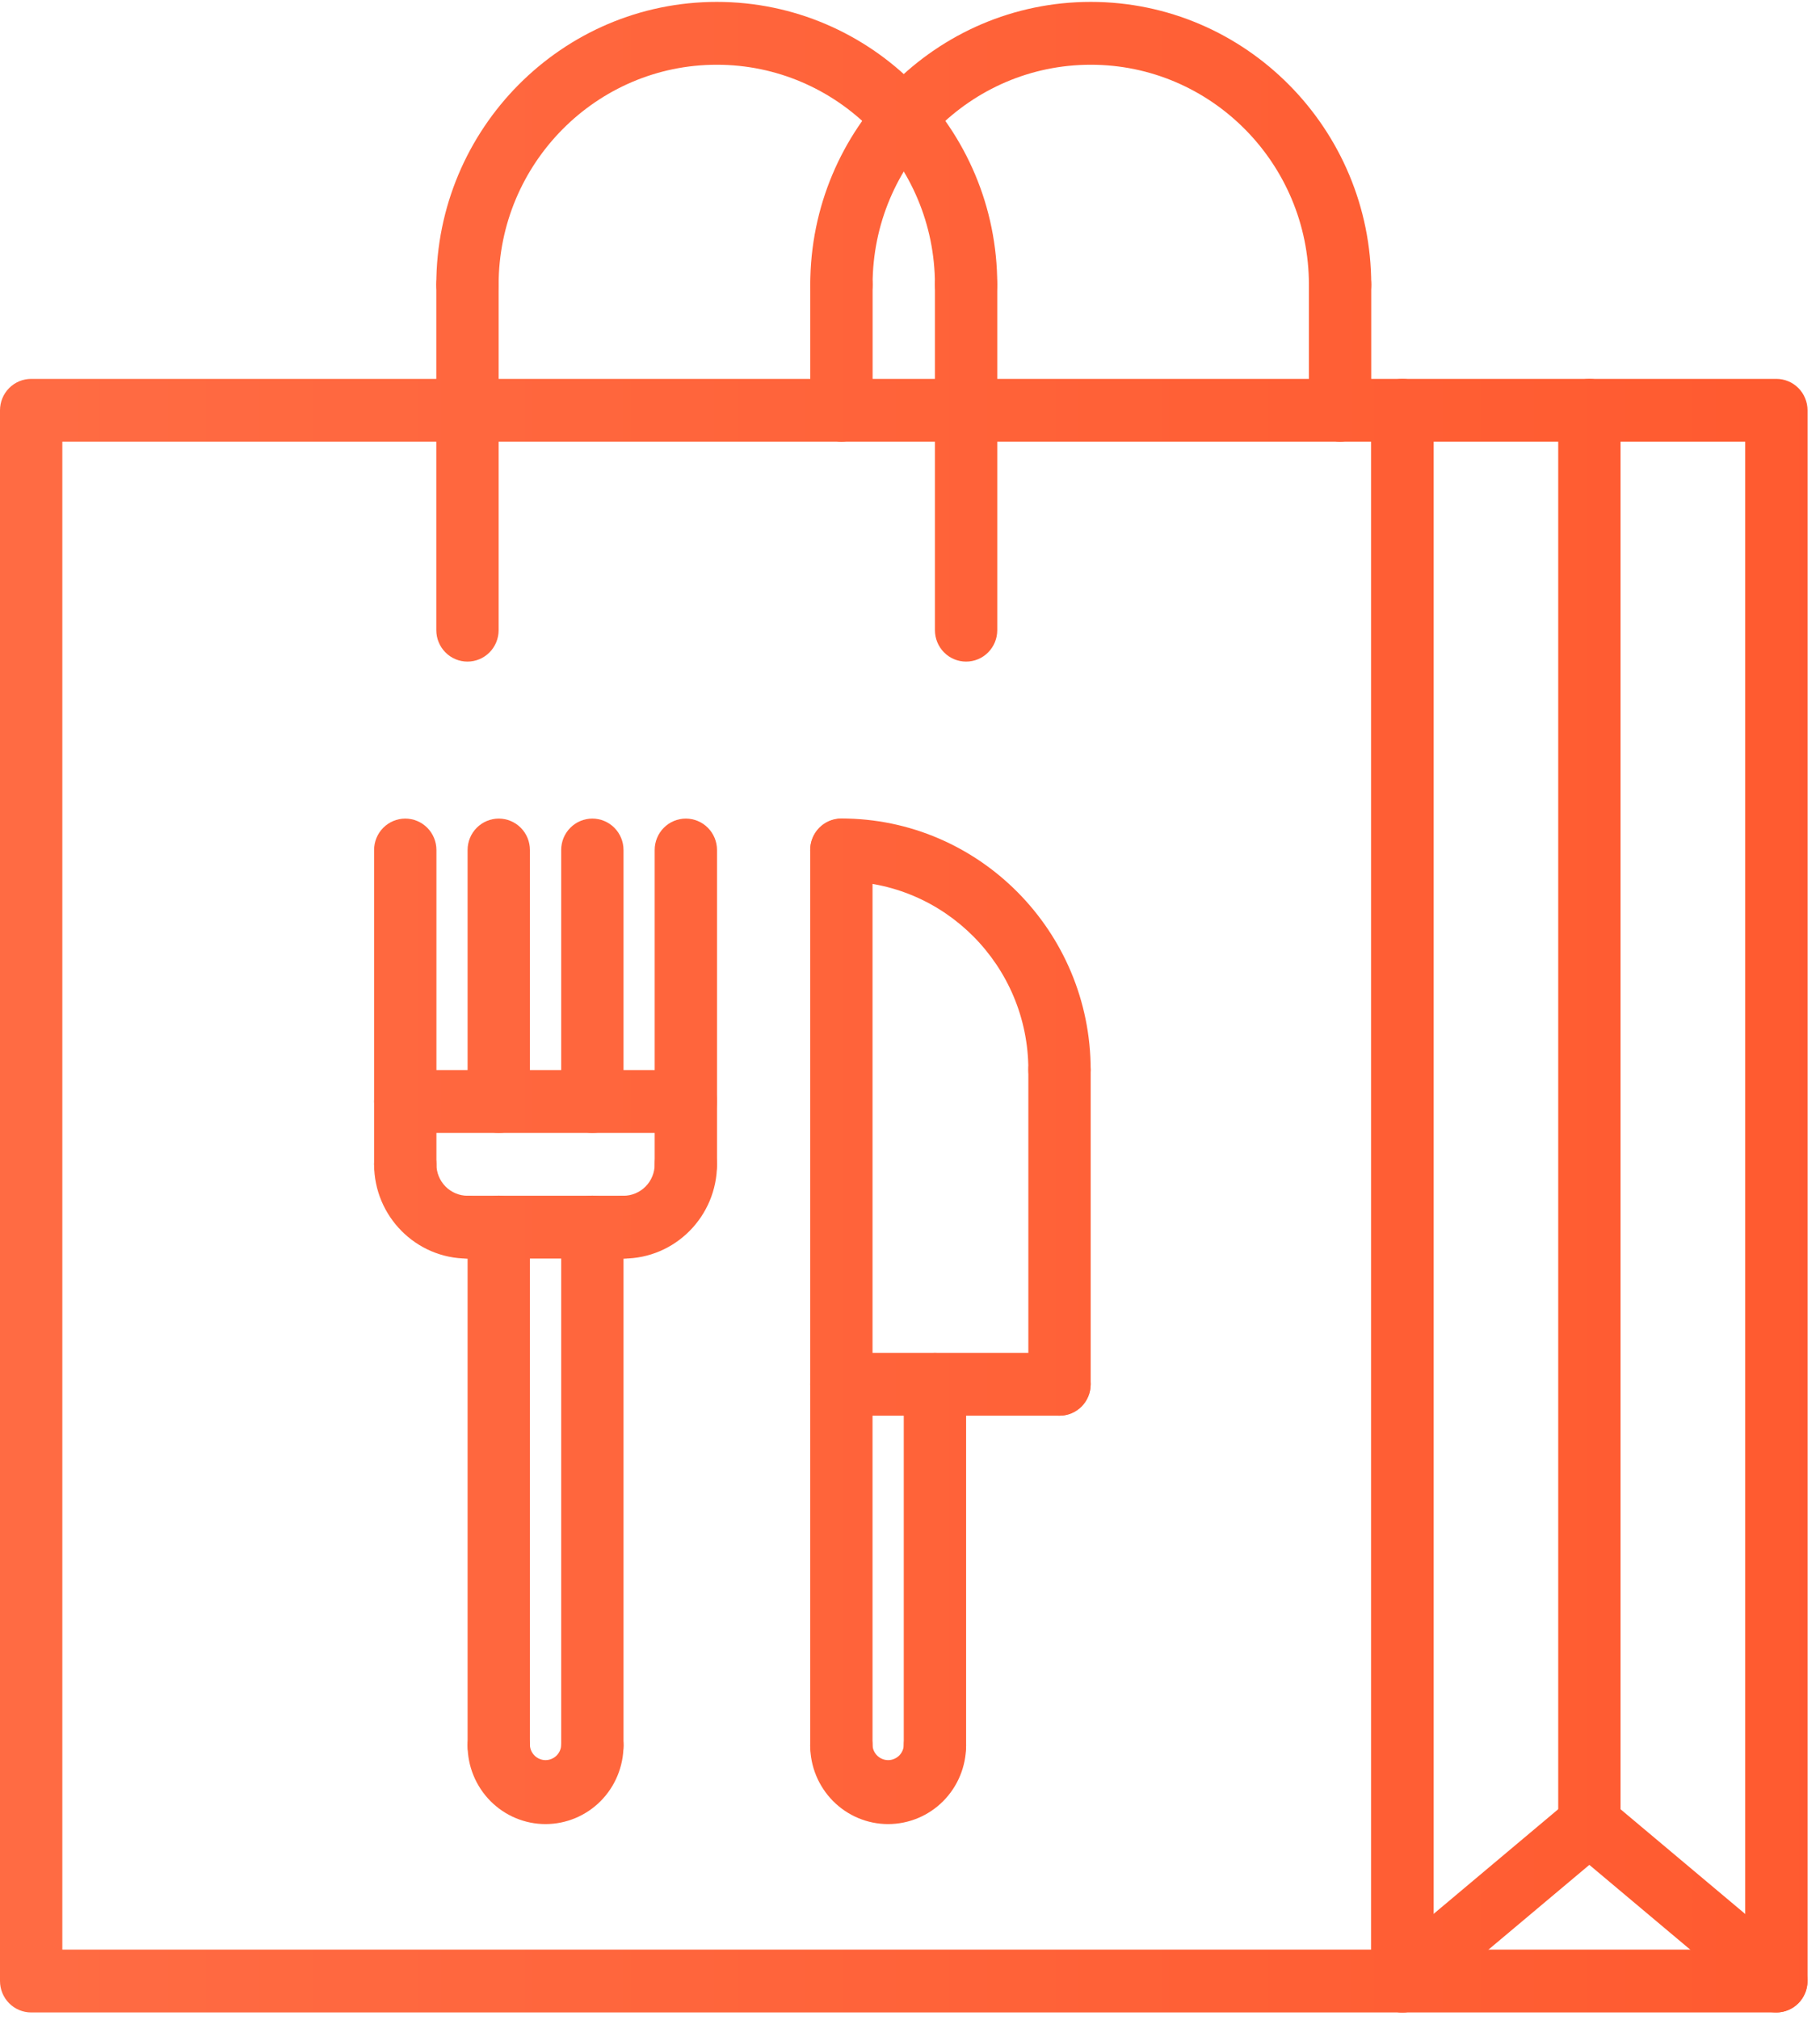 <svg width="73" height="81" viewBox="0 0 73 81" fill="none" xmlns="http://www.w3.org/2000/svg">
<path d="M56.25 80.698H1.25C0.918 80.698 0.601 80.565 0.366 80.329C0.132 80.092 0 79.772 0 79.438V16.453C0 16.119 0.132 15.798 0.366 15.562C0.601 15.326 0.918 15.193 1.25 15.193H56.25C56.581 15.193 56.9 15.326 57.134 15.562C57.368 15.798 57.5 16.119 57.5 16.453V79.438C57.5 79.772 57.368 80.092 57.134 80.329C56.9 80.565 56.581 80.698 56.25 80.698ZM2.5 78.178H55V17.712H2.5V78.178Z" fill="url(#paint0_linear_1_90)"/>
<path d="M71.25 80.698H56.25C55.919 80.698 55.6 80.565 55.366 80.329C55.132 80.092 55 79.772 55 79.438V16.453C55 16.119 55.132 15.798 55.366 15.562C55.6 15.326 55.919 15.193 56.25 15.193H71.25C71.582 15.193 71.9 15.326 72.134 15.562C72.368 15.798 72.5 16.119 72.5 16.453V79.438C72.5 79.772 72.368 80.092 72.134 80.329C71.9 80.565 71.582 80.698 71.25 80.698ZM57.5 78.178H70V17.712H57.5V78.178ZM38.75 12.674C38.419 12.674 38.1 12.541 37.866 12.305C37.632 12.068 37.5 11.748 37.5 11.414C37.5 6.553 33.574 2.596 28.75 2.596C23.926 2.596 20 6.553 20 11.414C20 11.748 19.868 12.068 19.634 12.305C19.399 12.541 19.081 12.674 18.75 12.674C18.419 12.674 18.101 12.541 17.866 12.305C17.632 12.068 17.5 11.748 17.5 11.414C17.5 5.162 22.546 0.076 28.75 0.076C34.954 0.076 40 5.162 40 11.414C40 11.748 39.868 12.068 39.634 12.305C39.4 12.541 39.081 12.674 38.75 12.674Z" fill="url(#paint1_linear_1_90)"/>
<path d="M18.75 26.53C18.419 26.53 18.101 26.398 17.866 26.161C17.632 25.925 17.5 25.605 17.5 25.27V11.414C17.5 11.08 17.632 10.759 17.866 10.523C18.101 10.287 18.419 10.154 18.75 10.154C19.081 10.154 19.399 10.287 19.634 10.523C19.868 10.759 20 11.08 20 11.414V25.27C20 25.605 19.868 25.925 19.634 26.161C19.399 26.398 19.081 26.53 18.75 26.53ZM38.75 26.53C38.419 26.53 38.1 26.398 37.866 26.161C37.632 25.925 37.5 25.605 37.5 25.27V11.414C37.5 11.08 37.632 10.759 37.866 10.523C38.1 10.287 38.419 10.154 38.75 10.154C39.081 10.154 39.4 10.287 39.634 10.523C39.868 10.759 40 11.08 40 11.414V25.27C40 25.605 39.868 25.925 39.634 26.161C39.4 26.398 39.081 26.53 38.75 26.53Z" fill="url(#paint2_linear_1_90)"/>
<path d="M53.75 12.674C53.419 12.674 53.1 12.541 52.866 12.305C52.632 12.068 52.5 11.748 52.5 11.414C52.5 6.553 48.574 2.596 43.75 2.596C38.926 2.596 35 6.553 35 11.414C35 11.748 34.868 12.068 34.634 12.305C34.4 12.541 34.081 12.674 33.75 12.674C33.419 12.674 33.1 12.541 32.866 12.305C32.632 12.068 32.5 11.748 32.5 11.414C32.5 5.162 37.546 0.076 43.75 0.076C49.954 0.076 55 5.162 55 11.414C55 11.748 54.868 12.068 54.634 12.305C54.4 12.541 54.081 12.674 53.75 12.674Z" fill="url(#paint3_linear_1_90)"/>
<path d="M33.75 17.712C33.419 17.712 33.1 17.58 32.866 17.343C32.632 17.107 32.5 16.787 32.5 16.453V11.414C32.5 11.08 32.632 10.759 32.866 10.523C33.1 10.287 33.419 10.154 33.75 10.154C34.081 10.154 34.4 10.287 34.634 10.523C34.868 10.759 35 11.08 35 11.414V16.453C35 16.787 34.868 17.107 34.634 17.343C34.4 17.58 34.081 17.712 33.75 17.712ZM53.75 17.712C53.419 17.712 53.1 17.58 52.866 17.343C52.632 17.107 52.5 16.787 52.5 16.453V11.414C52.5 11.08 52.632 10.759 52.866 10.523C53.1 10.287 53.419 10.154 53.75 10.154C54.081 10.154 54.4 10.287 54.634 10.523C54.868 10.759 55 11.08 55 11.414V16.453C55 16.787 54.868 17.107 54.634 17.343C54.4 17.58 54.081 17.712 53.75 17.712ZM63.75 74.399C63.419 74.399 63.1 74.266 62.866 74.03C62.632 73.794 62.5 73.473 62.5 73.139V16.453C62.5 16.119 62.632 15.798 62.866 15.562C63.1 15.326 63.419 15.193 63.75 15.193C64.082 15.193 64.4 15.326 64.634 15.562C64.868 15.798 65 16.119 65 16.453V73.139C65 73.473 64.868 73.794 64.634 74.03C64.4 74.266 64.082 74.399 63.75 74.399Z" fill="url(#paint4_linear_1_90)"/>
<path d="M56.25 80.698C55.993 80.698 55.743 80.619 55.532 80.47C55.322 80.322 55.162 80.111 55.074 79.868C54.986 79.624 54.975 79.36 55.042 79.11C55.109 78.859 55.251 78.636 55.448 78.471L62.948 72.172C63.204 71.971 63.528 71.879 63.85 71.914C64.173 71.949 64.469 72.109 64.677 72.36C64.885 72.612 64.988 72.934 64.964 73.26C64.94 73.586 64.791 73.89 64.549 74.108L57.05 80.407C56.825 80.595 56.542 80.698 56.25 80.698Z" fill="url(#paint5_linear_1_90)"/>
<path d="M71.248 80.698C70.966 80.698 70.683 80.602 70.448 80.407L62.948 74.108C62.706 73.89 62.558 73.586 62.534 73.26C62.51 72.934 62.613 72.612 62.821 72.36C63.028 72.109 63.325 71.949 63.647 71.914C63.97 71.879 64.293 71.971 64.55 72.172L72.05 78.471C72.246 78.637 72.387 78.86 72.454 79.109C72.52 79.359 72.509 79.623 72.422 79.866C72.334 80.109 72.175 80.32 71.965 80.468C71.755 80.617 71.505 80.697 71.248 80.698Z" fill="url(#paint6_linear_1_90)"/>
<path d="M18.755 50.468C16.688 50.468 15.005 48.773 15.005 46.689C15.005 46.355 15.137 46.035 15.371 45.798C15.606 45.562 15.924 45.429 16.255 45.429C16.587 45.429 16.904 45.562 17.139 45.798C17.373 46.035 17.505 46.355 17.505 46.689C17.505 47.023 17.637 47.344 17.871 47.58C18.106 47.816 18.424 47.949 18.755 47.949C19.087 47.949 19.404 48.082 19.639 48.318C19.873 48.554 20.005 48.874 20.005 49.209C20.005 49.543 19.873 49.863 19.639 50.099C19.404 50.336 19.087 50.468 18.755 50.468ZM25.009 50.468C24.677 50.468 24.359 50.336 24.125 50.099C23.89 49.863 23.759 49.543 23.759 49.209C23.759 48.874 23.89 48.554 24.125 48.318C24.359 48.082 24.677 47.949 25.009 47.949C25.34 47.949 25.658 47.816 25.893 47.58C26.127 47.344 26.259 47.023 26.259 46.689C26.259 46.355 26.39 46.035 26.625 45.798C26.859 45.562 27.177 45.429 27.509 45.429C27.84 45.429 28.158 45.562 28.393 45.798C28.627 46.035 28.759 46.355 28.759 46.689C28.759 48.773 27.076 50.468 25.009 50.468Z" fill="url(#paint7_linear_1_90)"/>
<path d="M16.255 47.949C15.924 47.949 15.606 47.816 15.371 47.58C15.137 47.343 15.005 47.023 15.005 46.689V34.084C15.005 33.75 15.137 33.43 15.371 33.194C15.606 32.958 15.924 32.825 16.255 32.825C16.587 32.825 16.904 32.958 17.139 33.194C17.373 33.43 17.505 33.75 17.505 34.084V46.689C17.505 47.023 17.373 47.343 17.139 47.58C16.904 47.816 16.587 47.949 16.255 47.949ZM27.509 47.949C27.177 47.949 26.859 47.816 26.625 47.58C26.39 47.343 26.259 47.023 26.259 46.689V34.084C26.259 33.75 26.39 33.43 26.625 33.194C26.859 32.958 27.177 32.825 27.509 32.825C27.84 32.825 28.158 32.958 28.393 33.194C28.627 33.43 28.759 33.75 28.759 34.084V46.689C28.759 47.023 28.627 47.343 28.393 47.58C28.158 47.816 27.84 47.949 27.509 47.949ZM20.005 45.427C19.674 45.427 19.356 45.294 19.121 45.058C18.887 44.822 18.755 44.501 18.755 44.167V34.084C18.755 33.75 18.887 33.43 19.121 33.194C19.356 32.958 19.674 32.825 20.005 32.825C20.337 32.825 20.654 32.958 20.889 33.194C21.123 33.43 21.255 33.75 21.255 34.084V44.167C21.255 44.501 21.123 44.822 20.889 45.058C20.654 45.294 20.337 45.427 20.005 45.427ZM23.759 45.427C23.427 45.427 23.109 45.294 22.875 45.058C22.64 44.822 22.509 44.501 22.509 44.167V34.084C22.509 33.75 22.64 33.43 22.875 33.194C23.109 32.958 23.427 32.825 23.759 32.825C24.09 32.825 24.408 32.958 24.643 33.194C24.877 33.43 25.009 33.75 25.009 34.084V44.167C25.009 44.501 24.877 44.822 24.643 45.058C24.408 45.294 24.09 45.427 23.759 45.427Z" fill="url(#paint8_linear_1_90)"/>
<path d="M27.509 45.427H16.255C15.924 45.427 15.606 45.294 15.371 45.058C15.137 44.822 15.005 44.501 15.005 44.167C15.005 43.833 15.137 43.513 15.371 43.277C15.606 43.04 15.924 42.908 16.255 42.908H27.509C27.84 42.908 28.158 43.04 28.393 43.277C28.627 43.513 28.759 43.833 28.759 44.167C28.759 44.501 28.627 44.822 28.393 45.058C28.158 45.294 27.84 45.427 27.509 45.427ZM25.009 50.468H18.755C18.424 50.468 18.106 50.336 17.871 50.099C17.637 49.863 17.505 49.543 17.505 49.209C17.505 48.874 17.637 48.554 17.871 48.318C18.106 48.082 18.424 47.949 18.755 47.949H25.009C25.34 47.949 25.658 48.082 25.893 48.318C26.127 48.554 26.259 48.874 26.259 49.209C26.259 49.543 26.127 49.863 25.893 50.099C25.658 50.336 25.34 50.468 25.009 50.468Z" fill="url(#paint9_linear_1_90)"/>
<path d="M20.005 71.254C19.674 71.254 19.356 71.122 19.121 70.885C18.887 70.649 18.755 70.329 18.755 69.995V49.203C18.755 48.869 18.887 48.549 19.121 48.313C19.356 48.076 19.674 47.944 20.005 47.944C20.337 47.944 20.654 48.076 20.889 48.313C21.123 48.549 21.255 48.869 21.255 49.203V69.995C21.255 70.329 21.123 70.649 20.889 70.885C20.654 71.122 20.337 71.254 20.005 71.254ZM23.759 71.254C23.427 71.254 23.109 71.122 22.875 70.885C22.64 70.649 22.509 70.329 22.509 69.995V49.203C22.509 48.869 22.64 48.549 22.875 48.313C23.109 48.076 23.427 47.944 23.759 47.944C24.09 47.944 24.408 48.076 24.643 48.313C24.877 48.549 25.009 48.869 25.009 49.203V69.995C25.009 70.329 24.877 70.649 24.643 70.885C24.408 71.122 24.09 71.254 23.759 71.254Z" fill="url(#paint10_linear_1_90)"/>
<path d="M21.883 73.145C21.053 73.145 20.259 72.813 19.672 72.222C19.086 71.631 18.756 70.83 18.755 69.995C18.755 69.661 18.887 69.34 19.121 69.104C19.356 68.868 19.674 68.735 20.005 68.735C20.337 68.735 20.654 68.868 20.889 69.104C21.123 69.34 21.255 69.661 21.255 69.995C21.267 70.154 21.339 70.303 21.455 70.411C21.571 70.519 21.724 70.58 21.882 70.58C22.04 70.58 22.193 70.519 22.309 70.411C22.425 70.303 22.497 70.154 22.509 69.995C22.509 69.661 22.64 69.34 22.875 69.104C23.109 68.868 23.427 68.735 23.759 68.735C24.09 68.735 24.408 68.868 24.643 69.104C24.877 69.34 25.009 69.661 25.009 69.995C25.008 70.83 24.678 71.631 24.092 72.222C23.506 72.812 22.711 73.144 21.883 73.145Z" fill="url(#paint11_linear_1_90)"/>
<path d="M33.747 71.255C33.415 71.255 33.097 71.122 32.863 70.886C32.629 70.65 32.497 70.329 32.497 69.995V34.09C32.497 33.756 32.629 33.435 32.863 33.199C33.097 32.963 33.415 32.83 33.747 32.83C34.078 32.83 34.396 32.963 34.631 33.199C34.865 33.435 34.997 33.756 34.997 34.09V69.995C34.997 70.329 34.865 70.65 34.631 70.886C34.396 71.122 34.078 71.255 33.747 71.255Z" fill="url(#paint12_linear_1_90)"/>
<path d="M37.5 71.255C37.169 71.255 36.851 71.122 36.616 70.886C36.382 70.649 36.25 70.329 36.25 69.995V55.508C36.25 55.174 36.382 54.854 36.616 54.618C36.851 54.381 37.169 54.249 37.5 54.249C37.832 54.249 38.15 54.381 38.384 54.618C38.618 54.854 38.75 55.174 38.75 55.508V69.995C38.75 70.329 38.618 70.649 38.384 70.886C38.15 71.122 37.832 71.255 37.5 71.255Z" fill="url(#paint13_linear_1_90)"/>
<path d="M35.624 73.145C34.795 73.145 34 72.813 33.414 72.222C32.828 71.631 32.498 70.831 32.497 69.995C32.497 69.661 32.629 69.34 32.863 69.104C33.097 68.868 33.415 68.735 33.747 68.735C34.078 68.735 34.396 68.868 34.631 69.104C34.865 69.34 34.997 69.661 34.997 69.995C35.009 70.154 35.08 70.303 35.197 70.411C35.313 70.519 35.465 70.58 35.624 70.58C35.782 70.58 35.934 70.519 36.051 70.411C36.167 70.303 36.238 70.154 36.25 69.995C36.25 69.661 36.382 69.34 36.617 69.104C36.851 68.868 37.169 68.735 37.501 68.735C37.832 68.735 38.15 68.868 38.384 69.104C38.619 69.34 38.75 69.661 38.75 69.995C38.749 70.83 38.42 71.631 37.834 72.222C37.248 72.812 36.453 73.144 35.624 73.145Z" fill="url(#paint14_linear_1_90)"/>
<path d="M42.497 56.768H33.747C33.415 56.768 33.097 56.635 32.863 56.399C32.629 56.163 32.497 55.842 32.497 55.508C32.497 55.174 32.629 54.854 32.863 54.618C33.097 54.381 33.415 54.249 33.747 54.249H42.497C42.828 54.249 43.146 54.381 43.381 54.618C43.615 54.854 43.747 55.174 43.747 55.508C43.747 55.842 43.615 56.163 43.381 56.399C43.146 56.635 42.828 56.768 42.497 56.768Z" fill="url(#paint15_linear_1_90)"/>
<path d="M42.497 44.158C42.165 44.158 41.847 44.026 41.613 43.789C41.379 43.553 41.247 43.233 41.247 42.899C41.247 38.73 37.883 35.34 33.747 35.34C33.415 35.34 33.097 35.208 32.863 34.971C32.629 34.735 32.497 34.415 32.497 34.081C32.497 33.747 32.629 33.426 32.863 33.19C33.097 32.954 33.415 32.821 33.747 32.821C39.261 32.821 43.747 37.342 43.747 42.899C43.747 43.233 43.615 43.553 43.381 43.789C43.146 44.026 42.828 44.158 42.497 44.158Z" fill="url(#paint16_linear_1_90)"/>
<path d="M42.497 56.768C42.165 56.768 41.847 56.635 41.613 56.399C41.379 56.163 41.247 55.842 41.247 55.508L41.247 42.899C41.247 42.565 41.379 42.244 41.613 42.008C41.847 41.772 42.165 41.639 42.497 41.639C42.828 41.639 43.146 41.772 43.381 42.008C43.615 42.244 43.747 42.565 43.747 42.899V55.508C43.747 55.842 43.615 56.163 43.381 56.399C43.146 56.635 42.828 56.768 42.497 56.768Z" fill="url(#paint17_linear_1_90)"/>
<defs>
<linearGradient id="paint0_linear_1_90" x1="74.294" y1="80.698" x2="-2.38" y2="80.698" gradientUnits="userSpaceOnUse">
<stop stop-color="#FF5A2F"/>
<stop offset="1" stop-color="#FF6C44"/>
</linearGradient>
<linearGradient id="paint1_linear_1_90" x1="74.294" y1="80.698" x2="-2.38" y2="80.698" gradientUnits="userSpaceOnUse">
<stop stop-color="#FF5A2F"/>
<stop offset="1" stop-color="#FF6C44"/>
</linearGradient>
<linearGradient id="paint2_linear_1_90" x1="74.294" y1="80.698" x2="-2.38" y2="80.698" gradientUnits="userSpaceOnUse">
<stop stop-color="#FF5A2F"/>
<stop offset="1" stop-color="#FF6C44"/>
</linearGradient>
<linearGradient id="paint3_linear_1_90" x1="74.294" y1="80.698" x2="-2.38" y2="80.698" gradientUnits="userSpaceOnUse">
<stop stop-color="#FF5A2F"/>
<stop offset="1" stop-color="#FF6C44"/>
</linearGradient>
<linearGradient id="paint4_linear_1_90" x1="74.294" y1="80.698" x2="-2.38" y2="80.698" gradientUnits="userSpaceOnUse">
<stop stop-color="#FF5A2F"/>
<stop offset="1" stop-color="#FF6C44"/>
</linearGradient>
<linearGradient id="paint5_linear_1_90" x1="74.294" y1="80.698" x2="-2.38" y2="80.698" gradientUnits="userSpaceOnUse">
<stop stop-color="#FF5A2F"/>
<stop offset="1" stop-color="#FF6C44"/>
</linearGradient>
<linearGradient id="paint6_linear_1_90" x1="74.294" y1="80.698" x2="-2.38" y2="80.698" gradientUnits="userSpaceOnUse">
<stop stop-color="#FF5A2F"/>
<stop offset="1" stop-color="#FF6C44"/>
</linearGradient>
<linearGradient id="paint7_linear_1_90" x1="74.294" y1="80.698" x2="-2.38" y2="80.698" gradientUnits="userSpaceOnUse">
<stop stop-color="#FF5A2F"/>
<stop offset="1" stop-color="#FF6C44"/>
</linearGradient>
<linearGradient id="paint8_linear_1_90" x1="74.294" y1="80.698" x2="-2.38" y2="80.698" gradientUnits="userSpaceOnUse">
<stop stop-color="#FF5A2F"/>
<stop offset="1" stop-color="#FF6C44"/>
</linearGradient>
<linearGradient id="paint9_linear_1_90" x1="74.294" y1="80.698" x2="-2.38" y2="80.698" gradientUnits="userSpaceOnUse">
<stop stop-color="#FF5A2F"/>
<stop offset="1" stop-color="#FF6C44"/>
</linearGradient>
<linearGradient id="paint10_linear_1_90" x1="74.294" y1="80.698" x2="-2.38" y2="80.698" gradientUnits="userSpaceOnUse">
<stop stop-color="#FF5A2F"/>
<stop offset="1" stop-color="#FF6C44"/>
</linearGradient>
<linearGradient id="paint11_linear_1_90" x1="74.294" y1="80.698" x2="-2.38" y2="80.698" gradientUnits="userSpaceOnUse">
<stop stop-color="#FF5A2F"/>
<stop offset="1" stop-color="#FF6C44"/>
</linearGradient>
<linearGradient id="paint12_linear_1_90" x1="74.294" y1="80.698" x2="-2.38" y2="80.698" gradientUnits="userSpaceOnUse">
<stop stop-color="#FF5A2F"/>
<stop offset="1" stop-color="#FF6C44"/>
</linearGradient>
<linearGradient id="paint13_linear_1_90" x1="74.294" y1="80.698" x2="-2.38" y2="80.698" gradientUnits="userSpaceOnUse">
<stop stop-color="#FF5A2F"/>
<stop offset="1" stop-color="#FF6C44"/>
</linearGradient>
<linearGradient id="paint14_linear_1_90" x1="74.294" y1="80.698" x2="-2.38" y2="80.698" gradientUnits="userSpaceOnUse">
<stop stop-color="#FF5A2F"/>
<stop offset="1" stop-color="#FF6C44"/>
</linearGradient>
<linearGradient id="paint15_linear_1_90" x1="74.294" y1="80.698" x2="-2.38" y2="80.698" gradientUnits="userSpaceOnUse">
<stop stop-color="#FF5A2F"/>
<stop offset="1" stop-color="#FF6C44"/>
</linearGradient>
<linearGradient id="paint16_linear_1_90" x1="74.294" y1="80.698" x2="-2.38" y2="80.698" gradientUnits="userSpaceOnUse">
<stop stop-color="#FF5A2F"/>
<stop offset="1" stop-color="#FF6C44"/>
</linearGradient>
<linearGradient id="paint17_linear_1_90" x1="74.294" y1="80.698" x2="-2.38" y2="80.698" gradientUnits="userSpaceOnUse">
<stop stop-color="#FF5A2F"/>
<stop offset="1" stop-color="#FF6C44"/>
</linearGradient>
</defs>
</svg>
